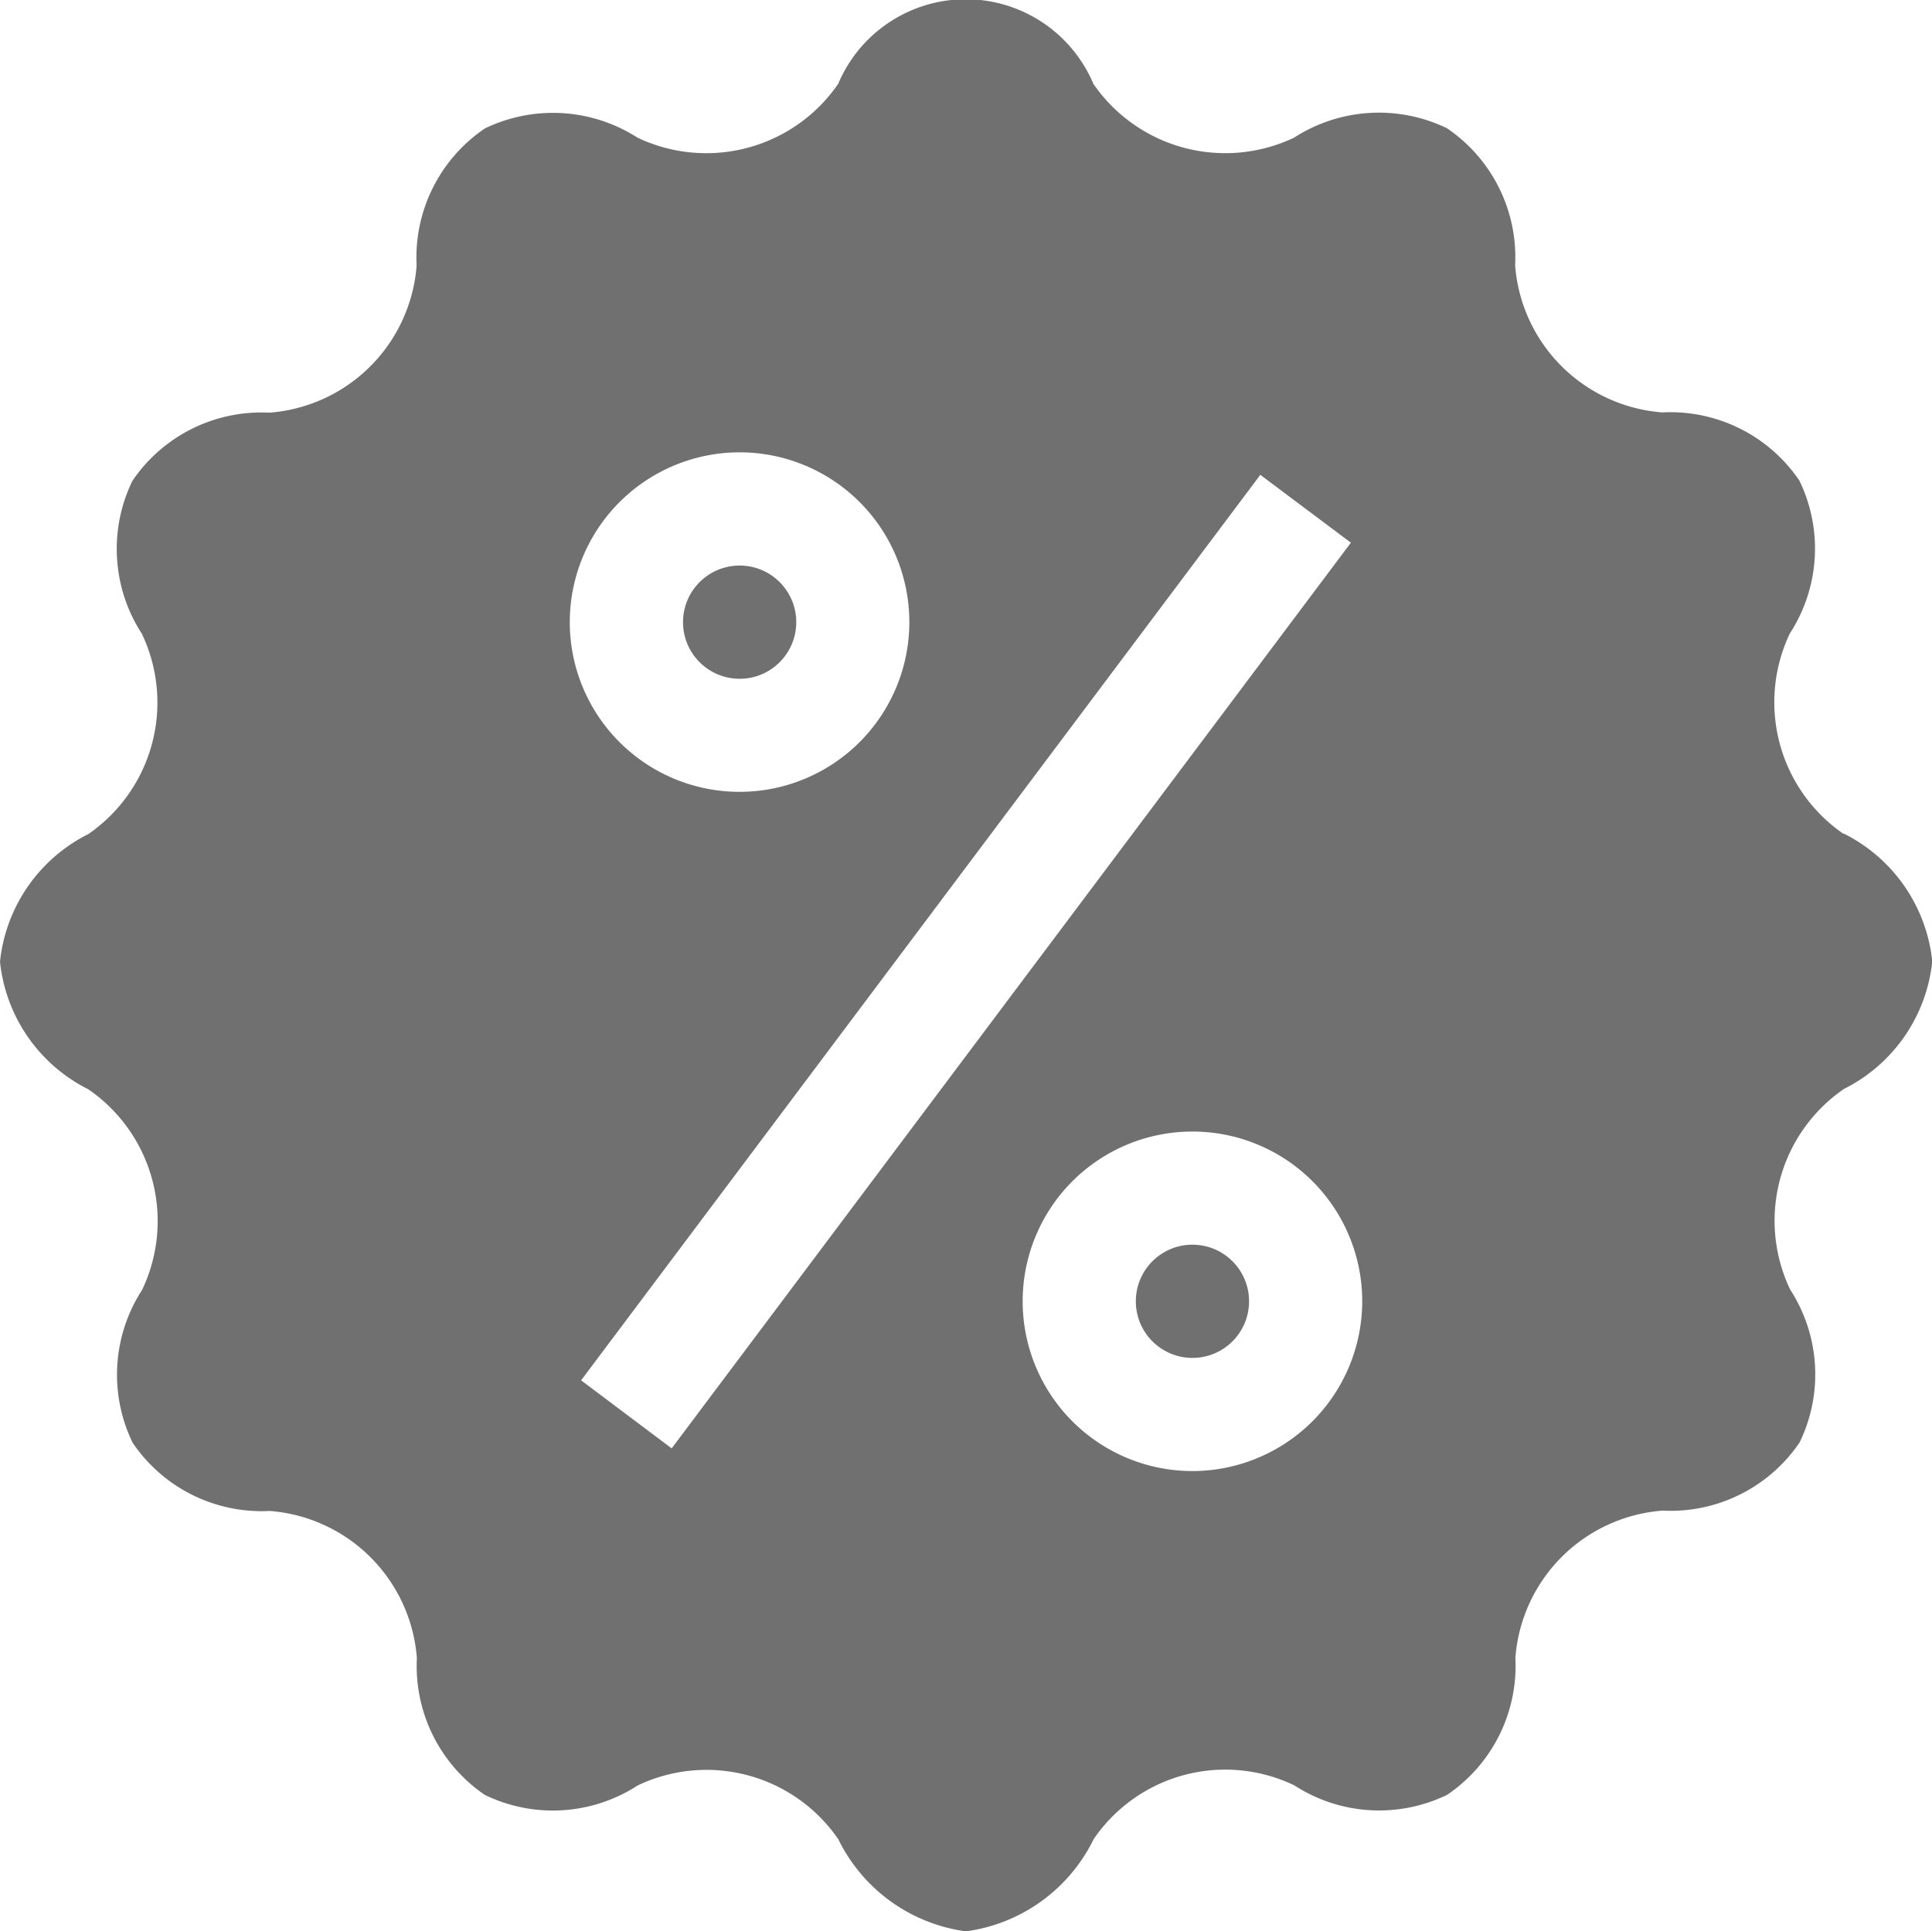 <svg xmlns="http://www.w3.org/2000/svg" width="22.315" height="22.31" viewBox="0 0 22.315 22.31">
  <g id="discount" transform="translate(0 -0.055)">
    <circle id="Ellipse_68" data-name="Ellipse 68" cx="0.654" cy="0.654" r="0.654" transform="translate(13.119 14.433)" fill="#707070"/>
    <circle id="Ellipse_69" data-name="Ellipse 69" cx="0.654" cy="0.654" r="0.654" transform="translate(7.889 6.588)" fill="#707070"/>
    <path id="Path_4845" data-name="Path 4845" d="M21.295,9.689a1.846,1.846,0,0,1-.621-2.318,1.8,1.8,0,0,0,.109-1.765A1.8,1.8,0,0,0,19.2,4.819a1.845,1.845,0,0,1-1.7-1.7,1.8,1.8,0,0,0-.788-1.583,1.807,1.807,0,0,0-1.765.109,1.85,1.85,0,0,1-2.318-.621,1.6,1.6,0,0,0-2.948,0,1.849,1.849,0,0,1-2.318.621A1.807,1.807,0,0,0,5.6,1.539a1.8,1.8,0,0,0-.788,1.583,1.845,1.845,0,0,1-1.7,1.7,1.8,1.8,0,0,0-1.583.788,1.8,1.8,0,0,0,.109,1.765A1.846,1.846,0,0,1,1.02,9.69,1.864,1.864,0,0,0,0,11.164a1.862,1.862,0,0,0,1.02,1.474,1.847,1.847,0,0,1,.621,2.318,1.8,1.8,0,0,0-.109,1.765,1.8,1.8,0,0,0,1.583.788,1.845,1.845,0,0,1,1.7,1.7A1.8,1.8,0,0,0,5.6,20.789a1.8,1.8,0,0,0,1.765-.109,1.846,1.846,0,0,1,2.318.622,1.927,1.927,0,0,0,1.474,1.063A1.928,1.928,0,0,0,12.632,21.3a1.84,1.84,0,0,1,2.318-.621,1.8,1.8,0,0,0,1.765.109,1.8,1.8,0,0,0,.788-1.583,1.845,1.845,0,0,1,1.7-1.7,1.8,1.8,0,0,0,1.583-.788,1.8,1.8,0,0,0-.109-1.765,1.847,1.847,0,0,1,.621-2.318,1.862,1.862,0,0,0,1.02-1.474,1.865,1.865,0,0,0-1.02-1.475ZM8.542,5.28A1.961,1.961,0,1,1,6.581,7.242,1.963,1.963,0,0,1,8.542,5.28ZM7.758,16.786,6.712,16l7.845-10.46,1.046.784Zm6.015.262a1.961,1.961,0,1,1,1.961-1.961A1.963,1.963,0,0,1,13.773,17.048Z" transform="translate(0 0)" fill="#707070"/>
  </g>
</svg>
